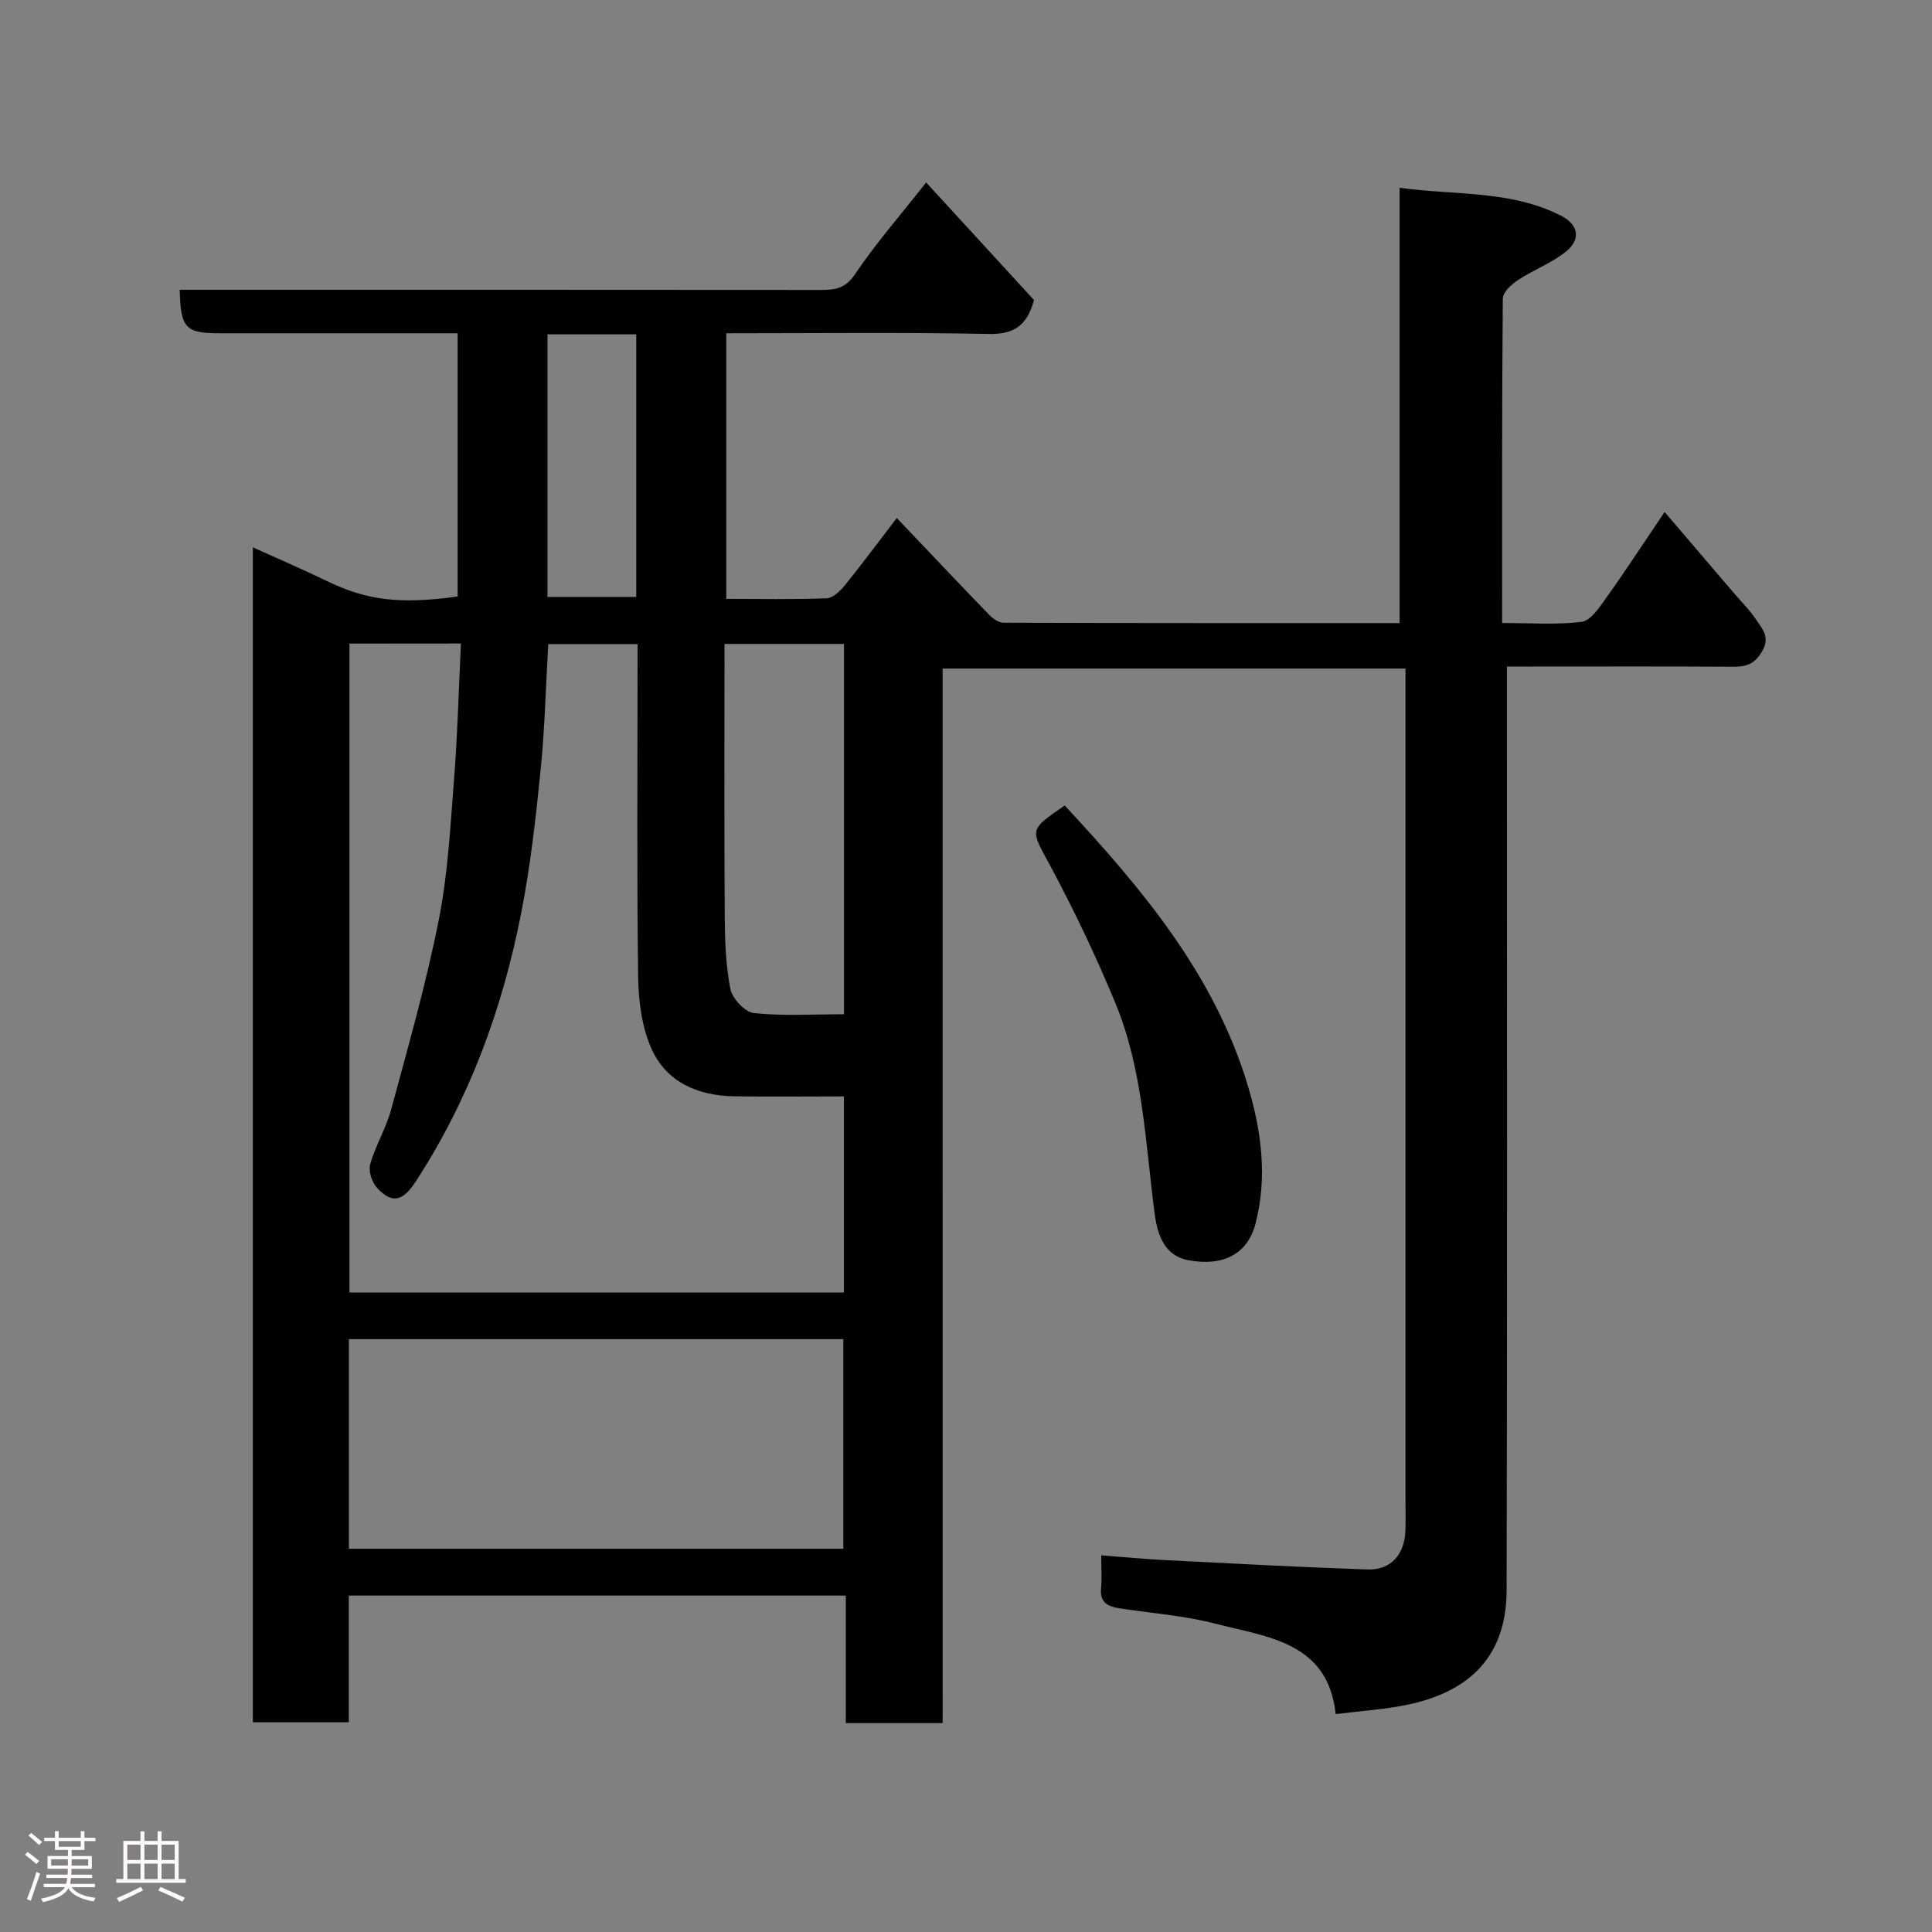 <svg enable-background="new 0 0 400 400" viewBox="0 0 400 400" xmlns="http://www.w3.org/2000/svg"><rect x="0" y="0" width="400" height="400" fill="#808080" stroke="none"/><path d="m5.17 384 .55-.58c.85.61 1.65 1.24 2.4 1.87l-.59.64c-.83-.73-1.62-1.38-2.36-1.93m1.22 9.53-.82-.34c.71-1.76 1.37-3.64 1.98-5.63.24.13.5.25.76.36-.6 1.67-1.24 3.54-1.92 5.61m-.5-13.5.57-.54c.56.44 1.31 1.06 2.26 1.87l-.64.64c-.68-.66-1.41-1.32-2.19-1.97m3.25.46h2.24v-1.36h.77v1.36h4.57v-1.36h.76v1.36h2.28v.69h-2.28v1.84h-2.64v1.26h4.18v2.64h-4.21c0 .45-.02.86-.05 1.21h4.32v.69h-4.38c-.04.34-.1.75-.19 1.22h5.15v.69h-4.82c.87 1.19 2.51 1.92 4.93 2.19-.17.31-.3.57-.37.76-2.77-.49-4.52-1.41-5.26-2.76-.56 1.26-2.3 2.23-5.24 2.9-.12-.24-.26-.48-.43-.72 2.73-.55 4.38-1.34 4.96-2.38h-4.38v-.69h4.65c.1-.38.17-.79.21-1.22h-4.32v-.69h4.4c.03-.34.05-.75.05-1.21h-4.2v-2.64h4.23v-1.26h-2.69v-1.84h-2.24zm1.46 4.46v1.29h3.45c.01-.4.02-.57.01-.53v-.32-.45h-3.46zm1.55-2.59h4.57v-1.19h-4.57zm6.11 2.59h-3.42v.77c-.02.19-.01.37-.02.53h3.44z" fill="#fcfafa"/><path d="m32.63 379.16h.82v1.98h3.54v7.89h1.46v.78h-14.37v-.78h1.46v-7.89h3.54v-1.98h.82v1.98h2.73zm-3.49 11.48.5.73c-1.61.82-3.28 1.63-5 2.41-.13-.27-.28-.55-.44-.82 1.75-.72 3.4-1.49 4.94-2.32m-2.78-5.55h2.73v-3.18h-2.73zm0 3.95h2.73v-3.2h-2.73zm3.54-3.95h2.73v-3.18h-2.73zm0 3.95h2.73v-3.2h-2.73zm7.89 4.68c-1.84-.92-3.51-1.7-5.02-2.32l.45-.73c1.89.8 3.57 1.55 5.04 2.23zm-1.62-11.81h-2.73v3.18h2.73zm-2.73 7.13h2.73v-3.2h-2.73z" fill="#fcfafa"/><g fill="#010102"><path d="m195.17 356.75c-7.16 0-13.43 0-20.06 0 0-8.84 0-17.44 0-26.4-34.42 0-68.47 0-102.89 0v26.23c-6.74 0-13.13 0-19.87 0 0-80.77 0-161.67 0-243.26 5.14 2.33 10.27 4.53 15.29 6.96 8.23 3.99 15.02 4.89 27.11 3.22 0-17.89 0-35.82 0-54.5-1.71 0-3.46 0-5.22 0-14.66 0-29.33 0-43.99 0-7.14 0-8.15-1.04-8.33-9h5.91c42.33 0 84.65-.01 126.98.03 2.92 0 4.98-.36 6.93-3.27 4.28-6.36 9.37-12.18 14.72-18.98 7.57 8.25 15.06 16.42 22.33 24.34-1.45 5.34-4.19 7.13-9.39 7.02-17.98-.36-35.97-.14-54.32-.14v54.99c6.91 0 13.86.14 20.78-.12 1.3-.05 2.79-1.5 3.75-2.67 3.5-4.32 6.81-8.79 10.77-13.95 6.62 6.96 12.83 13.53 19.11 20.02.77.8 1.98 1.66 2.99 1.66 27.15.09 54.3.07 82 .07 0-29.91 0-59.63 0-90.12 11.65 1.59 23.06.47 33.46 5.8 3.51 1.8 4.16 4.8 1.05 7.35-2.96 2.42-6.75 3.81-9.98 5.94-1.36.89-3.15 2.53-3.16 3.84-.19 22.15-.14 44.3-.14 67.17 5.62 0 11.09.42 16.44-.23 1.86-.23 3.67-2.93 5.02-4.84 4.07-5.71 7.9-11.58 12.18-17.91 4.83 5.65 9.56 11.18 14.29 16.72 1.6 1.87 3.38 3.63 4.73 5.67 1.24 1.87 2.88 3.55 1.15 6.48-1.55 2.63-3.26 3.19-5.96 3.17-13.83-.09-27.66-.04-41.49-.04-1.62 0-3.25 0-5.37 0v6.31c0 61.65.09 123.31-.06 184.96-.04 14.77-8.97 21.24-20.46 23.66-4.77 1-9.68 1.29-14.93 1.96-1.59-14.97-14.14-15.94-24.98-18.74-6.45-1.67-13.21-2.15-19.83-3.17-2.32-.36-4.03-1.17-3.77-4.06.19-2.12.04-4.26.04-6.9 4.79.36 9.14.78 13.51 1 13.86.7 27.72 1.45 41.59 1.92 4.89.17 7.74-3.11 7.88-8.15.06-2.16.01-4.33.01-6.5 0-55.16 0-110.31 0-165.47 0-2 0-3.99 0-6.4-31.86 0-63.58 0-95.83 0 .01 72.55.01 145.26.01 218.33zm-122.82-223.5v134.35h102.37c0-13.67 0-26.93 0-40.6-7.74 0-15.2.09-22.66-.02-7.58-.11-14.15-2.92-17.25-10.01-1.96-4.48-2.62-9.82-2.69-14.79-.28-21.16-.12-42.32-.12-63.48 0-1.77 0-3.55 0-5.35-6.64 0-12.69 0-18.49 0-.52 8.94-.72 17.55-1.58 26.09-1 9.92-2.11 19.87-4.03 29.64-3.88 19.8-10.73 38.5-21.84 55.56-2.73 4.19-4.97 4.6-8.02 1.26-1.05-1.15-1.8-3.45-1.4-4.86 1.11-3.89 3.31-7.48 4.36-11.38 3.51-13 7.22-25.98 9.84-39.18 1.91-9.62 2.41-19.53 3.18-29.35.72-9.19.95-18.42 1.41-27.9-8.17.02-15.43.02-23.08.02zm-.12 187.4h102.37c0-14.73 0-29.11 0-43.39-34.32 0-68.23 0-102.37 0zm102.51-110.66c0-26.03 0-51.29 0-76.67-8.32 0-16.37 0-24.74 0 0 18.96-.07 37.59.05 56.23.03 5.09.19 10.26 1.17 15.22.39 1.98 3.03 4.79 4.87 4.98 6.06.64 12.23.24 18.65.24zm-61.39-140.77v54.37h18.38c0-18.32 0-36.24 0-54.37-6.19 0-12.11 0-18.38 0z"/><path d="m220.44 166.77c16.09 17.32 31 35.04 37.91 58 2.83 9.4 4.09 18.98 1.58 28.61-1.62 6.21-6.67 8.92-13.97 7.52-4.93-.94-6.34-5.34-6.9-9.63-1.94-14.69-2.39-29.71-8.14-43.61-4.04-9.76-8.6-19.34-13.6-28.64-3.96-7.34-4.41-7.1 3.12-12.25z"/></g></svg>